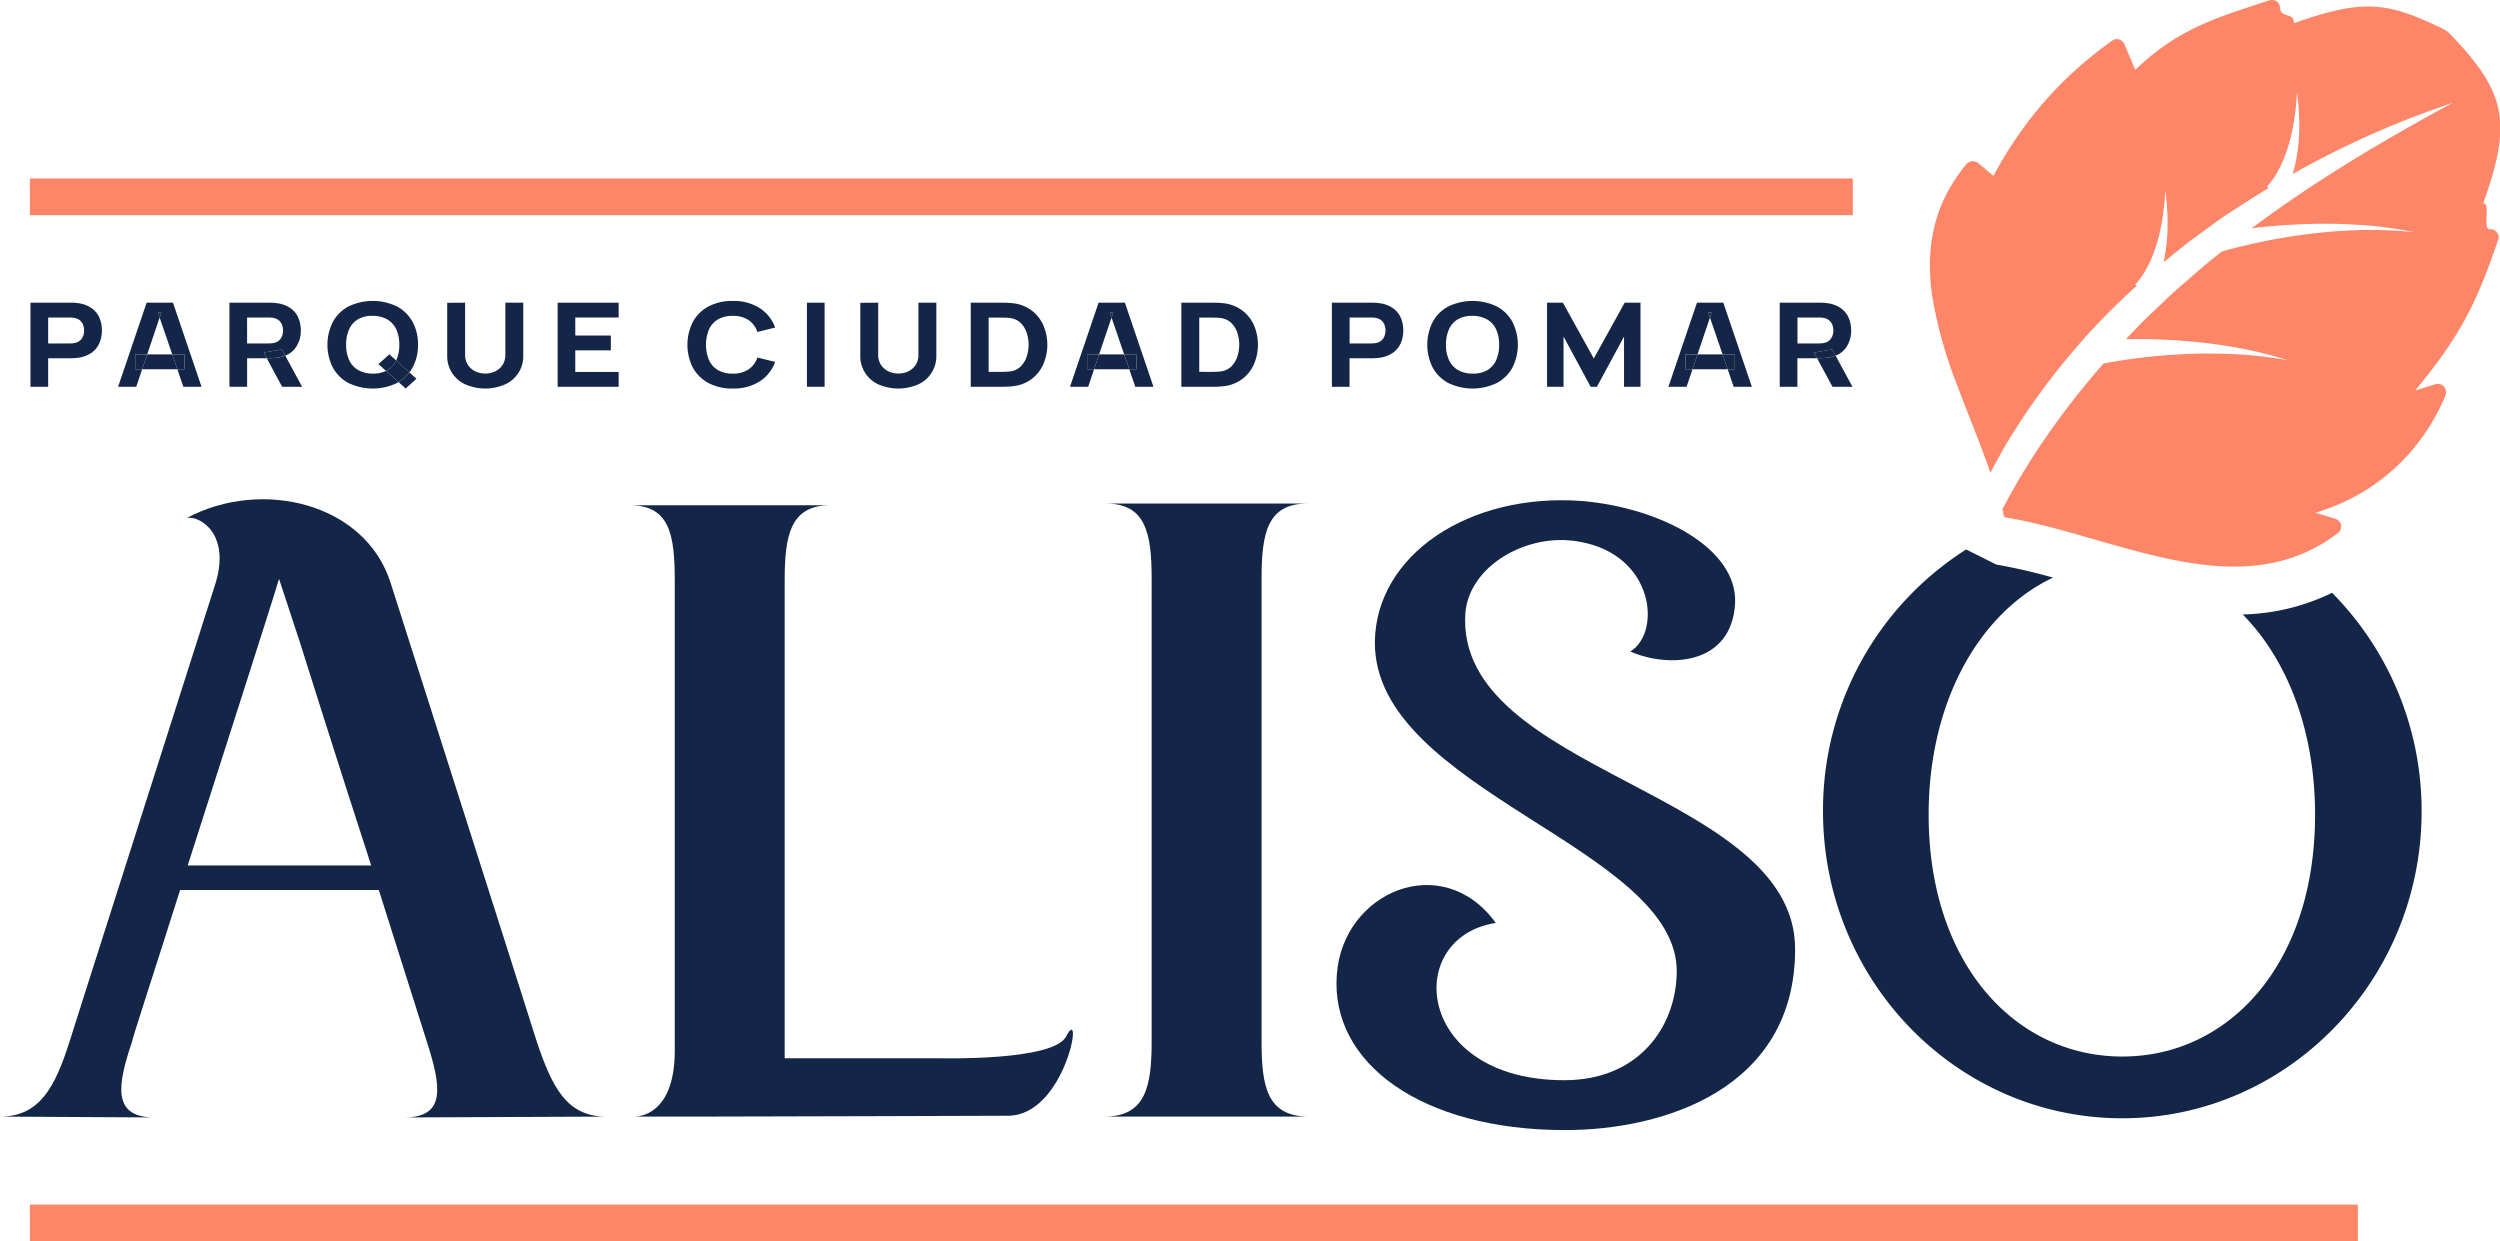 <svg xmlns="http://www.w3.org/2000/svg" width="339.125" height="168.384" viewBox="0 0 339.125 168.384">
  <g id="Group_376" data-name="Group 376" transform="translate(-372.921 -239.805)">
    <g id="Group_370" data-name="Group 370" transform="translate(372.921 280.626)">
      <path id="Path_480" data-name="Path 480" d="M393.681,557.528c-5.391-.115-4.932-4.129-2.867-10.208,0-.344,2.982-9.405,6.538-20.646h26.954c3.441,10.9,6.423,20.3,6.538,20.646,1.95,6.079,2.524,10.093-2.868,10.208l27.183-.115c-5.39,0-7.34-4.014-9.4-10.093-.115-.459-19.843-62.281-19.843-62.281-3.441-10.9-17.549-14.222-27.642-8.832,1.72-.344,6.079,2.18,3.785,9.176-1.95,6.194-19.613,61.478-19.728,61.937-1.95,6.079-4.014,10.093-9.405,10.093Zm17.09-73.063,2.867,8.717s4.932,15.714,9.635,30.166h-24.89C403.431,507.519,409.51,488.709,410.771,484.465Z" transform="translate(-372.921 -446.768)" fill="#142648"/>
      <path id="Path_481" data-name="Path 481" d="M727.164,548.554c2.5-4.834.005,10.743-7.889,10.743-2.638,0-31.656.115-40.832.115h-9.864c1.491,0,5.506-1.032,5.506-8.946V486.693c0-6.194-.689-10.208-6.079-10.208h27.183c-5.391,0-6.194,4.014-6.194,10.208V551.5h21.1S725.432,551.9,727.164,548.554Z" transform="translate(-582.554 -448.767)" fill="#142648"/>
      <path id="Path_482" data-name="Path 482" d="M897.194,485.9v62.74c0,6.079-.8,10.093-6.194,10.208h27.3c-5.391-.115-6.194-4.014-6.194-10.093v-62.97c0-6.079.8-10.094,6.194-10.094H891C896.391,475.692,897.194,479.706,897.194,485.9Z" transform="translate(-740.973 -448.204)" fill="#142648"/>
      <path id="Path_483" data-name="Path 483" d="M1004.175,493.4c-.115,20.187,41.292,27.872,40.948,44.848-.115,7.226-5.047,14.567-15.255,14.567-20.3,0-21.908-19.384-9.291-21.334-7.226-9.978-20.761-4.244-21.563,7-.918,11.929,11.355,21.1,30.968,21.1,13.42,0,31.2-5.62,31.2-24.545,0-21.564-46.109-23.858-44.733-45.536.459-6.423,8.373-11.011,15.37-9.749,10.323,1.721,11.241,12.388,7,14.911,5.276,2.294,13.763,1.835,14.222-6.538.344-7.455-10.093-12.961-20.76-13.878C1016.906,473.1,1004.29,481.591,1004.175,493.4Z" transform="translate(-817.674 -447.106)" fill="#142648"/>
      <path id="Path_484" data-name="Path 484" d="M1246.295,497.191a41.86,41.86,0,0,0-19.417,35.524c0,22.94,18.122,41.636,40.6,41.636,22.366,0,40.6-18.7,40.6-41.636a42.029,42.029,0,0,0-12.148-29.648,28.979,28.979,0,0,1-12.12,2.94c5.983,6.066,9.816,15.618,9.816,27.167,0,20.3-11.7,32.8-26.152,32.8s-26.266-12.5-26.266-32.8c0-15.566,7.027-27.509,16.869-32.165a76.107,76.107,0,0,0-7.489-1.736c-.072-.012-.142-.025-.213-.039Z" transform="translate(-979.587 -463.477)" fill="#142648"/>
      <path id="Path_485" data-name="Path 485" d="M389.6,389.132h2.958c.117,0,.281-.005.493-.016s.4-.026.563-.048a4.162,4.162,0,0,0,1.853-.673,3.123,3.123,0,0,0,1.073-1.3,4.211,4.211,0,0,0,.348-1.739,4.281,4.281,0,0,0-.343-1.739,3.1,3.1,0,0,0-1.069-1.295,4.176,4.176,0,0,0-1.862-.674,4.769,4.769,0,0,0-.559-.052q-.312-.012-.5-.012H387.2V393H389.6Zm0-5.53h2.851q.185,0,.405.016a2.3,2.3,0,0,1,.405.064,1.483,1.483,0,0,1,.748.4,1.549,1.549,0,0,1,.365.626,2.164,2.164,0,0,1,0,1.307,1.544,1.544,0,0,1-.365.626,1.481,1.481,0,0,1-.748.4,2.284,2.284,0,0,1-.405.064c-.147.011-.281.015-.405.015H389.6Z" transform="translate(-383.066 -381.352)" fill="#142648"/>
      <path id="Path_486" data-name="Path 486" d="M430.56,390.621v-2.013h1.623l1.688-5-.231-.672h.458l-.227.672,1.715,5h1.663v2.013h-.973l.815,2.377h2.465l-3.873-11.408h-3.574L428.236,393H430.7l.8-2.377Z" transform="translate(-412.218 -381.352)" fill="#142648"/>
      <path id="Path_487" data-name="Path 487" d="M440.2,405.827l-.68,2.012h4.773l-.69-2.012Z" transform="translate(-420.233 -398.57)" fill="#142648"/>
      <path id="Path_488" data-name="Path 488" d="M455.281,405.827h-1.663l.69,2.012h.973Z" transform="translate(-430.249 -398.57)" fill="#142648"/>
      <path id="Path_489" data-name="Path 489" d="M446.9,386.24l.23.672.227-.672Z" transform="translate(-425.477 -384.656)" fill="#142648"/>
      <path id="Path_490" data-name="Path 490" d="M436.261,405.827v2.012h.943l.68-2.012Z" transform="translate(-417.919 -398.57)" fill="#142648"/>
      <path id="Path_491" data-name="Path 491" d="M489.287,387.813a3.87,3.87,0,0,0,.793-2.452,4.282,4.282,0,0,0-.343-1.739,3.1,3.1,0,0,0-1.069-1.295,4.174,4.174,0,0,0-1.862-.674,4.768,4.768,0,0,0-.559-.052c-.208-.008-.374-.012-.5-.012H480.4V393h2.394v-3.866h2.671l-.418-.776,2.465-.428.457.844A3.062,3.062,0,0,0,489.287,387.813Zm-1.72-1.8a1.542,1.542,0,0,1-.365.626,1.482,1.482,0,0,1-.748.4,2.281,2.281,0,0,1-.405.064c-.147.011-.281.015-.405.015h-2.851V383.6h2.851q.186,0,.405.016a2.292,2.292,0,0,1,.405.064,1.483,1.483,0,0,1,.748.4,1.546,1.546,0,0,1,.365.626,2.162,2.162,0,0,1,0,1.307Z" transform="translate(-449.274 -381.352)" fill="#142648"/>
      <path id="Path_492" data-name="Path 492" d="M496.445,403.9l.418.776h.286l1.056-.064a5.022,5.022,0,0,0,1.162-.3l-.457-.844Z" transform="translate(-460.675 -396.899)" fill="#142648"/>
      <path id="Path_493" data-name="Path 493" d="M498.175,406.749h-.286l2.082,3.866h2.711l-2.289-4.226a5.027,5.027,0,0,1-1.162.3Z" transform="translate(-461.701 -398.97)" fill="#142648"/>
      <path id="Path_494" data-name="Path 494" d="M559.565,415.56l.981.879,1.461-1.331-.951-.856A5.2,5.2,0,0,1,559.565,415.56Z" transform="translate(-505.516 -404.555)" fill="#142648"/>
      <path id="Path_495" data-name="Path 495" d="M552.59,406.605l-.924-.832-1.479,1.331,1.025.918c.069-.034.142-.063.207-.1A2.986,2.986,0,0,0,552.59,406.605Z" transform="translate(-498.853 -398.532)" fill="#142648"/>
      <path id="Path_496" data-name="Path 496" d="M553.933,409.961c-.065.039-.138.068-.207.1l1.691,1.514a5.192,5.192,0,0,0,1.49-1.309l-1.8-1.623A2.985,2.985,0,0,1,553.933,409.961Z" transform="translate(-501.368 -400.574)" fill="#142648"/>
      <path id="Path_497" data-name="Path 497" d="M538.583,386.71a6.305,6.305,0,0,0-.744-3.113,5.2,5.2,0,0,0-2.121-2.084,7.594,7.594,0,0,0-6.557,0,5.2,5.2,0,0,0-2.121,2.084,6.886,6.886,0,0,0,0,6.227,5.192,5.192,0,0,0,2.121,2.083,7.585,7.585,0,0,0,6.557,0c.075-.041.14-.09.212-.133l-1.691-1.515a3.875,3.875,0,0,1-1.8.365,3.929,3.929,0,0,1-2.007-.5,3.01,3.01,0,0,1-1.2-1.355,4.889,4.889,0,0,1-.4-2.06,5,5,0,0,1,.4-2.075,2.993,2.993,0,0,1,1.2-1.37,3.723,3.723,0,0,1,2.007-.468,3.932,3.932,0,0,1,2.007.5,3.012,3.012,0,0,1,1.2,1.355,4.892,4.892,0,0,1,.4,2.06,5,5,0,0,1-.4,2.076c-.009.02-.021.036-.03.056l1.8,1.623a5.315,5.315,0,0,0,.419-.641A6.306,6.306,0,0,0,538.583,386.71Z" transform="translate(-481.88 -380.769)" fill="#142648"/>
      <path id="Path_498" data-name="Path 498" d="M582.406,381.606v7.114a4.193,4.193,0,0,0,2.465,3.957,6.776,6.776,0,0,0,5.387,0,4.19,4.19,0,0,0,2.465-3.957v-7.13h-2.429V388.7a2.445,2.445,0,0,1-.207,1.014,2.351,2.351,0,0,1-.577.792,2.624,2.624,0,0,1-.867.515,3.26,3.26,0,0,1-2.139,0,2.627,2.627,0,0,1-.871-.511,2.377,2.377,0,0,1-.585-.792,2.409,2.409,0,0,1-.212-1.022V381.59Z" transform="translate(-521.743 -381.352)" fill="#142648"/>
      <path id="Path_499" data-name="Path 499" d="M642.414,383.6V381.59H634.14V393h8.274v-2.012h-5.88v-2.932h4.823v-2.012h-4.823V383.6Z" transform="translate(-558.496 -381.352)" fill="#142648"/>
      <path id="Path_500" data-name="Path 500" d="M699.064,383.28a3.853,3.853,0,0,1,2.011-.483,3.731,3.731,0,0,1,2.156.574,3.1,3.1,0,0,1,1.188,1.612l2.412-.6a5.221,5.221,0,0,0-2.091-2.638,6.537,6.537,0,0,0-3.666-.974,6.806,6.806,0,0,0-3.279.744,5.207,5.207,0,0,0-2.121,2.084,6.884,6.884,0,0,0,0,6.227,5.2,5.2,0,0,0,2.121,2.083,6.8,6.8,0,0,0,3.279.745,6.539,6.539,0,0,0,3.666-.974,5.222,5.222,0,0,0,2.091-2.638l-2.412-.6a3.117,3.117,0,0,1-1.188,1.608,3.71,3.71,0,0,1-2.156.579,3.847,3.847,0,0,1-2.011-.484,3.019,3.019,0,0,1-1.21-1.362,5.478,5.478,0,0,1,0-4.135A3.021,3.021,0,0,1,699.064,383.28Z" transform="translate(-601.682 -380.769)" fill="#142648"/>
      <rect id="Rectangle_499" data-name="Rectangle 499" width="2.394" height="11.408" transform="translate(109.462 0.238)" fill="#142648"/>
      <path id="Path_501" data-name="Path 501" d="M775.906,381.606v7.114a4.195,4.195,0,0,0,2.465,3.957,6.778,6.778,0,0,0,5.387,0,4.192,4.192,0,0,0,2.465-3.957v-7.13h-2.429V388.7a2.445,2.445,0,0,1-.207,1.014,2.355,2.355,0,0,1-.577.792,2.635,2.635,0,0,1-.867.515,3.261,3.261,0,0,1-2.139,0,2.623,2.623,0,0,1-.871-.511,2.372,2.372,0,0,1-.586-.792,2.416,2.416,0,0,1-.211-1.022V381.59Z" transform="translate(-659.208 -381.352)" fill="#142648"/>
      <path id="Path_502" data-name="Path 502" d="M832.358,392.99c.31-.005.61-.024.9-.055a5.2,5.2,0,0,0,2.6-.959,5.09,5.09,0,0,0,1.619-2.012,6.7,6.7,0,0,0,0-5.339,5.093,5.093,0,0,0-1.619-2.012,5.206,5.206,0,0,0-2.6-.959c-.287-.032-.587-.05-.9-.056s-.517-.008-.616-.008h-4.1V393h4.1Q831.891,393,832.358,392.99Zm-2.289-9.372h1.672q.237,0,.642.008a4.3,4.3,0,0,1,.731.071,2.423,2.423,0,0,1,1.329.673,3.313,3.313,0,0,1,.787,1.3,5.156,5.156,0,0,1,.009,3.208,3.382,3.382,0,0,1-.774,1.315,2.411,2.411,0,0,1-1.351.7,5.22,5.22,0,0,1-.731.068q-.4.013-.642.012H830.07Z" transform="translate(-695.961 -381.352)" fill="#142648"/>
      <path id="Path_503" data-name="Path 503" d="M892.81,386.24l.231.672.227-.672Z" transform="translate(-742.259 -384.656)" fill="#142648"/>
      <path id="Path_504" data-name="Path 504" d="M886.108,405.827l-.68,2.012H890.2l-.69-2.012Z" transform="translate(-737.015 -398.57)" fill="#142648"/>
      <path id="Path_505" data-name="Path 505" d="M882.171,405.827v2.012h.943l.68-2.012Z" transform="translate(-734.701 -398.57)" fill="#142648"/>
      <path id="Path_506" data-name="Path 506" d="M878.019,381.59,874.146,393h2.465l.8-2.377h-.943v-2.013h1.623l1.688-5-.23-.672h.457l-.227.672,1.715,5h1.663v2.013h-.973L883,393h2.465l-3.873-11.408Z" transform="translate(-728.999 -381.352)" fill="#142648"/>
      <path id="Path_507" data-name="Path 507" d="M901.19,405.827h-1.663l.69,2.012h.973Z" transform="translate(-747.031 -398.57)" fill="#142648"/>
      <path id="Path_508" data-name="Path 508" d="M931.922,392.934a5.2,5.2,0,0,0,2.6-.959,5.087,5.087,0,0,0,1.619-2.012,6.7,6.7,0,0,0,0-5.339,5.09,5.09,0,0,0-1.619-2.012,5.207,5.207,0,0,0-2.6-.959q-.431-.047-.9-.056t-.616-.008h-4.1V393h4.1q.149,0,.616-.008T931.922,392.934Zm-3.187-1.965v-7.352h1.673q.237,0,.642.008a4.3,4.3,0,0,1,.731.071,2.421,2.421,0,0,1,1.329.673,3.315,3.315,0,0,1,.788,1.3,5.164,5.164,0,0,1,.009,3.208,3.39,3.39,0,0,1-.774,1.315,2.413,2.413,0,0,1-1.351.7,5.217,5.217,0,0,1-.731.068q-.4.013-.642.012Z" transform="translate(-766.055 -381.352)" fill="#142648"/>
      <path id="Path_509" data-name="Path 509" d="M1005.094,382.327a4.173,4.173,0,0,0-1.861-.674,4.78,4.78,0,0,0-.559-.052c-.208-.008-.374-.012-.5-.012h-5.352V393h2.394v-3.866h2.957q.177,0,.493-.016c.211-.01.4-.026.564-.048a4.161,4.161,0,0,0,1.853-.673,3.133,3.133,0,0,0,1.074-1.3,4.224,4.224,0,0,0,.348-1.739,4.274,4.274,0,0,0-.343-1.739A3.1,3.1,0,0,0,1005.094,382.327Zm-1.1,3.687a1.532,1.532,0,0,1-.366.626,1.477,1.477,0,0,1-.748.4,2.261,2.261,0,0,1-.4.064c-.147.011-.282.015-.4.015h-2.852V383.6h2.852q.184,0,.4.016a2.272,2.272,0,0,1,.4.064,1.478,1.478,0,0,1,.748.4,1.537,1.537,0,0,1,.366.626,2.158,2.158,0,0,1,0,1.307Z" transform="translate(-816.152 -381.352)" fill="#142648"/>
      <path id="Path_510" data-name="Path 510" d="M1044.372,391.907a7.586,7.586,0,0,0,6.557,0,5.2,5.2,0,0,0,2.121-2.083,6.89,6.89,0,0,0,0-6.227,5.206,5.206,0,0,0-2.121-2.084,7.6,7.6,0,0,0-6.557,0,5.2,5.2,0,0,0-2.121,2.084,6.886,6.886,0,0,0,0,6.227A5.194,5.194,0,0,0,1044.372,391.907Zm.07-7.272a2.992,2.992,0,0,1,1.2-1.37,3.724,3.724,0,0,1,2.007-.468,3.929,3.929,0,0,1,2.006.5,3.011,3.011,0,0,1,1.2,1.355,4.891,4.891,0,0,1,.4,2.06,5,5,0,0,1-.4,2.076,2.992,2.992,0,0,1-1.2,1.37,3.724,3.724,0,0,1-2.006.468,3.93,3.93,0,0,1-2.007-.5,3.01,3.01,0,0,1-1.2-1.355,4.9,4.9,0,0,1-.4-2.06A5,5,0,0,1,1044.443,384.635Z" transform="translate(-847.896 -380.769)" fill="#142648"/>
      <path id="Path_511" data-name="Path 511" d="M1110.293,393V381.59h-2.148l-4.19,7.574-4.19-7.574h-2.148V393h2.236v-6.813l3.679,6.813h.845l3.68-6.813V393Z" transform="translate(-887.758 -381.352)" fill="#142648"/>
      <path id="Path_512" data-name="Path 512" d="M1166.42,405.827l-.68,2.012h4.773l-.69-2.012Z" transform="translate(-936.153 -398.57)" fill="#142648"/>
      <path id="Path_513" data-name="Path 513" d="M1181.5,405.827h-1.663l.69,2.012h.974Z" transform="translate(-946.169 -398.57)" fill="#142648"/>
      <path id="Path_514" data-name="Path 514" d="M1162.482,405.827v2.012h.943l.68-2.012Z" transform="translate(-933.839 -398.57)" fill="#142648"/>
      <path id="Path_515" data-name="Path 515" d="M1173.121,386.24l.231.673.227-.673Z" transform="translate(-941.397 -384.656)" fill="#142648"/>
      <path id="Path_516" data-name="Path 516" d="M1156.782,390.621v-2.013h1.623l1.688-5-.231-.673h.458l-.227.673,1.714,5h1.664v2.013h-.974l.815,2.377h2.465l-3.872-11.408h-3.574L1154.458,393h2.464l.8-2.377Z" transform="translate(-928.138 -381.352)" fill="#142648"/>
      <path id="Path_517" data-name="Path 517" d="M1222.668,403.9l.418.776h.286l1.056-.064a5.021,5.021,0,0,0,1.161-.3l-.457-.844Z" transform="translate(-976.596 -396.899)" fill="#142648"/>
      <path id="Path_518" data-name="Path 518" d="M1215.508,387.813a3.874,3.874,0,0,0,.792-2.452,4.264,4.264,0,0,0-.343-1.739,3.1,3.1,0,0,0-1.069-1.295,4.174,4.174,0,0,0-1.862-.674,4.773,4.773,0,0,0-.559-.052c-.208-.008-.374-.012-.5-.012h-5.352V393h2.395v-3.866h2.672l-.418-.776,2.465-.428.457.844A3.069,3.069,0,0,0,1215.508,387.813Zm-1.721-1.8a1.528,1.528,0,0,1-.366.626,1.476,1.476,0,0,1-.748.4,2.262,2.262,0,0,1-.4.064c-.147.011-.282.015-.4.015h-2.852V383.6h2.852q.184,0,.4.016a2.273,2.273,0,0,1,.4.064,1.477,1.477,0,0,1,.748.4,1.533,1.533,0,0,1,.366.626,2.16,2.16,0,0,1,0,1.307Z" transform="translate(-965.193 -381.352)" fill="#142648"/>
      <path id="Path_519" data-name="Path 519" d="M1224.4,406.749h-.286l2.082,3.866h2.711l-2.289-4.226a5.027,5.027,0,0,1-1.161.3Z" transform="translate(-977.621 -398.97)" fill="#142648"/>
      <path id="Path_520" data-name="Path 520" d="M1419.247,505.3h0Z" transform="translate(-1116.216 -469.236)" fill="#142648"/>
    </g>
    <g id="Group_371" data-name="Group 371" transform="translate(376.979 239.805)">
      <rect id="Rectangle_500" data-name="Rectangle 500" width="315.783" height="4.98" transform="translate(0 163.405)" fill="#fd8568"/>
      <rect id="Rectangle_501" data-name="Rectangle 501" width="247.275" height="4.98" transform="translate(0 24.207)" fill="#fd8568"/>
      <path id="Path_521" data-name="Path 521" d="M1347.568,244.478c-.084-.088-.163-.163-.241-.233s-.15-.131-.226-.187a5.688,5.688,0,0,0-.97-.541l-.013-.006c-.468-.223-.918-.432-1.354-.63l-.089-.04q-.619-.278-1.2-.522l-.123-.05q-.565-.233-1.1-.432l-.135-.049c-.356-.129-.7-.247-1.05-.354l-.126-.039q-.522-.158-1.033-.281l-.105-.026c-.354-.083-.7-.153-1.057-.21l-.061-.01c-.37-.059-.741-.1-1.114-.134h-.024c-.367-.029-.737-.043-1.114-.044-.106,0-.214,0-.322,0l-.187,0c-.142,0-.286.012-.43.02l-.111.006q-.276.018-.557.045l-.115.013c-.149.015-.3.032-.451.051l-.2.029c-.125.017-.25.035-.376.055l-.236.04c-.12.02-.239.041-.361.063l-.256.049c-.119.023-.238.047-.358.072l-.271.059-.366.083-.281.068-.375.094-.295.077-.387.1-.3.084-.406.118-.311.092-.425.131-.316.1c-.149.047-.3.1-.454.147l-.316.1-.5.169-.3.1c-.223.076-.451.157-.682.238l-.142.05a1.455,1.455,0,0,0-.031-.269,1.022,1.022,0,0,0-.069-.214.868.868,0,0,0-.063-.117c-.011-.018-.022-.038-.034-.054a1.108,1.108,0,0,0-.537-.347l-.089-.031c-.159-.052-.323-.1-.473-.162a.977.977,0,0,1-.423-.31.931.931,0,0,1-.161-.38,1.625,1.625,0,0,1-.029-.265.969.969,0,0,0-.038-.235c-.007-.024-.018-.046-.026-.069a1.07,1.07,0,0,0-.064-.142c-.014-.024-.03-.048-.045-.071a1.03,1.03,0,0,0-.09-.114c-.019-.021-.037-.041-.057-.061a1.1,1.1,0,0,0-.119-.1c-.02-.014-.038-.03-.058-.043a1.172,1.172,0,0,0-.2-.1l0,0a1.148,1.148,0,0,0-.218-.056c-.024,0-.048,0-.072-.007a1.1,1.1,0,0,0-.142,0,1.042,1.042,0,0,0-.3.047l-2.074.679c-1,.33-1.958.649-2.874.97-.84.295-1.648.592-2.433.9q-.44.175-.872.355-.755.317-1.485.659a29.887,29.887,0,0,0-4.266,2.432c-.691.474-1.38.991-2.078,1.562s-1.4,1.2-2.12,1.883l-1.449-3.428h0a1.253,1.253,0,0,0-.108-.2c-.011-.017-.023-.034-.035-.05a1.372,1.372,0,0,0-.12-.142l-.027-.029a1.277,1.277,0,0,0-.17-.136l-.045-.028a1.157,1.157,0,0,0-.155-.08c-.016-.007-.032-.015-.049-.021a1.078,1.078,0,0,0-.206-.055l-.036,0a.956.956,0,0,0-.341.024c-.029.007-.058.011-.088.021a1.032,1.032,0,0,0-.263.132q-.646.457-1.273.929a52.435,52.435,0,0,0-6.884,6.179q-1.562,1.676-2.966,3.488-.468.6-.92,1.222-.6.825-1.175,1.676c-.477.709-.942,1.428-1.389,2.165q-.8,1.326-1.541,2.713l-1.019-.855-1.019-.854-.01-.006a1.16,1.16,0,0,0-.169-.116c-.023-.013-.048-.022-.073-.033a1.283,1.283,0,0,0-.125-.055c-.029-.01-.058-.015-.088-.023a1.243,1.243,0,0,0-.121-.029c-.032-.005-.063-.006-.1-.008a1.164,1.164,0,0,0-.118-.007,1.068,1.068,0,0,0-.129.012c-.031,0-.062.005-.092.012a1.133,1.133,0,0,0-.127.039c-.029.01-.058.016-.086.029a1.03,1.03,0,0,0-.127.073c-.022.014-.046.024-.068.04a.981.981,0,0,0-.169.16,23.163,23.163,0,0,0-1.621,2.193q-.2.309-.39.62c-.173.286-.341.574-.5.862q-.337.623-.623,1.251t-.524,1.262q-.238.634-.429,1.273a20.829,20.829,0,0,0-.766,3.877q-.067.653-.1,1.309a26.9,26.9,0,0,0,.126,3.966q.068.665.166,1.333a59.91,59.91,0,0,0,3.387,12.084q.28.754.569,1.506c1.343,3.509,2.776,6.981,3.935,10.354q.516-.984,1.053-1.955c.453-.823.917-1.64,1.4-2.446a95.237,95.237,0,0,1,9.153-12.547c1.241-1.466,2.542-2.874,3.884-4.24.033-.033.064-.068.1-.1l.033-.032c1.367-1.386,2.778-2.728,4.214-4.039l-.2-.188a.729.729,0,0,0,.091-.079c.071-.07.161-.17.246-.27.043-.05.085-.1.122-.145.161-.206.323-.418.473-.647.194-.283.37-.585.541-.893.1-.181.2-.362.3-.547a17.375,17.375,0,0,0,.9-2.171c.118-.345.231-.693.333-1.045.075-.245.141-.494.205-.743.153-.6.28-1.213.391-1.829q.079-.436.15-.875c.043-.293.078-.587.113-.882s.067-.591.1-.888l.122-1.789h0l.2,1.79c.033.6.081,1.2.1,1.806s.012,1.212,0,1.821c-.008.3-.021.61-.042.915s-.047.611-.083.917q-.068.639-.17,1.28t-.245,1.279c.816-.667,1.629-1.338,2.452-1.995.138-.111.279-.219.418-.328q.977-.77,1.99-1.493c.124-.089.244-.181.37-.268l.21-.153c.972-.7,1.931-1.428,2.921-2.105l1.968-1.272,1.272-.822c.244-.156.49-.308.736-.462q.955-.6,1.919-1.18l-.155-.147-.082-.078a.775.775,0,0,0,.091-.079l.006-.006c.1-.1.235-.256.344-.386l.019-.022c.019-.025.037-.052.056-.077.142-.183.285-.368.416-.57.154-.224.3-.459.437-.7s.271-.489.4-.739.246-.51.36-.771.221-.527.323-.8c.2-.538.384-1.09.547-1.649.085-.279.162-.561.233-.845.128-.513.233-1.035.33-1.559q.1-.52.182-1.043c.081-.559.138-1.122.207-1.686,0-.028.006-.056.01-.085l.123-1.788.2,1.79c.017.307.037.615.056.923s.035.588.045.884a27.716,27.716,0,0,1-.129,3.652q-.048.459-.113.918-.049.344-.108.689a18.484,18.484,0,0,1-.476,2.061c-.005.018-.012.035-.018.053-.017.053-.036.107-.052.16q1.3-.734,2.616-1.436t2.647-1.372q3.993-2.01,8.114-3.727,1.029-.428,2.066-.838c1.291-.511,2.593-.991,3.9-1.457.791-.282,1.581-.563,2.377-.829h0q-5.044,2.716-9.958,5.6-3.27,1.928-6.462,3.954-1.2.761-2.38,1.538-3.55,2.331-6.976,4.822l-1.479,1.1q1.019-.123,2.043-.226.839-.081,1.68-.145,1.681-.127,3.362-.187.84-.03,1.681-.043.618-.013,1.236-.013l.258,0c.181,0,.361,0,.542.006q.514.007,1.028.021l.562.018q.532.02,1.064.048c.163.008.325.016.488.025q.767.045,1.533.1c1.672.121,3.333.349,4.979.632q.823.142,1.641.3h0q-.773-.073-1.545-.133c-.164-.013-.328-.022-.492-.034-.355-.025-.71-.048-1.064-.067-.2-.011-.395-.018-.592-.027q-.486-.021-.973-.033c-.208-.005-.416-.008-.624-.01-.449,0-.9-.007-1.347,0h0q-.829.014-1.657.046-.886.033-1.769.09c-1.064.067-2.125.159-3.183.282q-2.466.274-4.908.692-.813.14-1.623.3c-1.611.314-3.236.673-4.812,1.086q-.788.207-1.557.431l0-.018c-.139.112-.277.224-.417.335q-.744.573-1.464,1.172c-1.444,1.2-2.837,2.448-4.254,3.671-.59.516-1.158,1.056-1.724,1.6-.335.321-.669.642-1.008.957-.453.428-.908.853-1.355,1.286s-.887.874-1.309,1.332l-.762.786-.74.763c.527-.008,1.055-.013,1.584-.013l.512,0q2.541.022,5.069.2.843.059,1.683.134c.5.043,1.009.094,1.512.149q1.031.113,2.057.261,1.557.222,3.1.508c1.356.243,2.7.563,4.022.92q1.245.335,2.474.707h0c-1.372-.235-2.744-.435-4.12-.584-.826-.09-1.652-.166-2.481-.208-.626-.036-1.252-.062-1.878-.083-.194-.006-.389-.009-.583-.014q-.661-.016-1.322-.021c-.3,0-.591,0-.887,0l-.452,0c-.491.008-.983.02-1.474.041h-.017q-1.65.061-3.294.186-.822.063-1.641.142t-1.636.175c-1.759.209-3.54.475-5.253.8l-.543.615q-.559.648-1.107,1.3a108,108,0,0,0-7.83,10.568l-.018.027c-.033.052-.065.1-.1.156-1.5,2.336-2.881,4.744-4.175,7.2a.557.557,0,0,0,.057.054.7.7,0,0,0,.114.11,2.473,2.473,0,0,0-.005.249c.009.268.081.562.364.61s.577.1.866.154l.23.043q.334.063.668.131l.225.045c.184.038.368.077.552.117l.321.068h.006q.432.095.866.2l.236.055q.341.08.682.163l.212.051q.44.108.881.22l.067.017q.406.1.814.211l.243.065.7.186.2.054.89.245.078.021.8.226.267.075.689.2.2.056.882.253.468.134.645.185.658.189.252.072.888.253.159.045.725.2.258.072.7.194.2.055.875.236.2.052.7.182.262.068.711.179.182.045q.437.108.874.211l.208.048q.339.079.679.155l.265.059q.364.08.728.156l.155.033q.435.09.869.173l.219.041q.333.063.667.122l.263.045q.374.064.747.122l.126.02q.432.066.862.123l.23.03q.326.042.652.079l.259.029q.387.041.774.075l.089.008c.285.024.569.044.852.061l.241.013q.318.017.635.028l.256.008c.267.007.533.012.8.012h.053c.276,0,.551-.005.825-.013l.247-.009q.3-.011.6-.029l.266-.016q.341-.023.681-.056l.146-.013c.271-.027.54-.059.809-.095l.232-.034q.3-.042.591-.092l.271-.047q.31-.056.619-.121l.194-.04q.4-.087.793-.188l.208-.056c.2-.053.4-.109.6-.168l.267-.082c.133-.041.263-.085.4-.129l.187-.061.219-.074q.39-.139.777-.293c.057-.023.115-.048.172-.072q.307-.126.612-.262l.257-.118q.279-.13.557-.269c.077-.039.154-.076.231-.116.254-.131.508-.267.76-.41l.114-.067q.326-.188.65-.389c.081-.05.161-.1.243-.154q.271-.174.542-.358c.078-.053.156-.105.234-.16.245-.171.489-.347.732-.532l.014-.01a1.132,1.132,0,0,0,.466-.816,1.041,1.041,0,0,0-.018-.295,1.152,1.152,0,0,0-.829-.868c-.506-.15-1.011-.3-1.517-.457l-1.125-.338c.323-.1.64-.206.958-.312a28.3,28.3,0,0,0,3.555-1.46q.571-.281,1.125-.59.662-.368,1.3-.771a27.05,27.05,0,0,0,2.456-1.749q.589-.471,1.151-.975a27.171,27.171,0,0,0,3.118-3.306,28.352,28.352,0,0,0,3.952-6.7h0a1.257,1.257,0,0,0,.076-.268c0-.013.006-.026.008-.04a1.226,1.226,0,0,0,.008-.251l0-.047a1.187,1.187,0,0,0-.05-.237c0-.012-.008-.023-.013-.034a1.188,1.188,0,0,0-.106-.225v0a1.121,1.121,0,0,0-.154-.193l-.025-.026a1.084,1.084,0,0,0-.186-.143l-.037-.022a1.042,1.042,0,0,0-.221-.093l-.034-.008a1.065,1.065,0,0,0-.257-.034h0a1.225,1.225,0,0,0-.146.011l-.027,0a1.22,1.22,0,0,0-.181.042l-2.347.724-.389.12q.7-.86,1.339-1.665t1.214-1.571q.289-.383.564-.758c.5-.687.976-1.356,1.419-2.016.333-.5.65-.985.954-1.475q.342-.551.663-1.1c.643-1.106,1.23-2.225,1.788-3.406q.144-.306.286-.617c.284-.623.561-1.264.836-1.931q.138-.334.274-.676.274-.684.547-1.408c.124-.329.249-.668.375-1.012.151-.412.3-.831.454-1.266q.281-.8.569-1.645a.77.77,0,0,0,.039-.24.778.778,0,0,0-.01-.082.882.882,0,0,0-.023-.158.934.934,0,0,0-.036-.094,1.067,1.067,0,0,0-.057-.136c-.017-.032-.04-.061-.06-.092a1.161,1.161,0,0,0-.084-.117c-.025-.029-.052-.054-.079-.081a1.251,1.251,0,0,0-.1-.1c-.03-.024-.062-.044-.094-.065a1.093,1.093,0,0,0-.118-.069,1.071,1.071,0,0,0-.1-.042.906.906,0,0,0-.127-.037.849.849,0,0,0-.108-.016.785.785,0,0,0-.19,0h0a.41.41,0,0,1-.068.006,8.079,8.079,0,0,1-.127-.033.284.284,0,0,1-.068-.05.338.338,0,0,1-.052-.052.54.54,0,0,1-.047-.09.579.579,0,0,1-.035-.079c-.012-.038-.02-.081-.03-.124s-.016-.064-.02-.1-.011-.1-.016-.156c0-.037-.008-.072-.01-.112,0-.061,0-.127,0-.192,0-.036,0-.071,0-.108,0-.081,0-.166,0-.25,0-.024,0-.047,0-.072.006-.169.013-.341.02-.512,0-.051,0-.1.006-.153s0-.079,0-.119c0-.069,0-.139,0-.205,0-.043,0-.083,0-.125,0-.06,0-.12,0-.177,0-.041-.006-.078-.01-.118s-.008-.1-.015-.151-.014-.068-.021-.1-.017-.085-.029-.122a.767.767,0,0,0-.035-.08.57.57,0,0,0-.047-.089.4.4,0,0,0-.052-.052.21.21,0,0,0-.14-.069.338.338,0,0,0-.124-.009h0q.375-1.05.692-2.018c.187-.572.356-1.122.512-1.656.284-.974.519-1.891.7-2.756q.082-.4.15-.789c.05-.286.092-.566.128-.842q.072-.535.111-1.048C1354.625,253.2,1352.565,249.695,1347.568,244.478Z" transform="translate(-1019.214 -239.805)" fill="#fd8568"/>
    </g>
  </g>
</svg>
